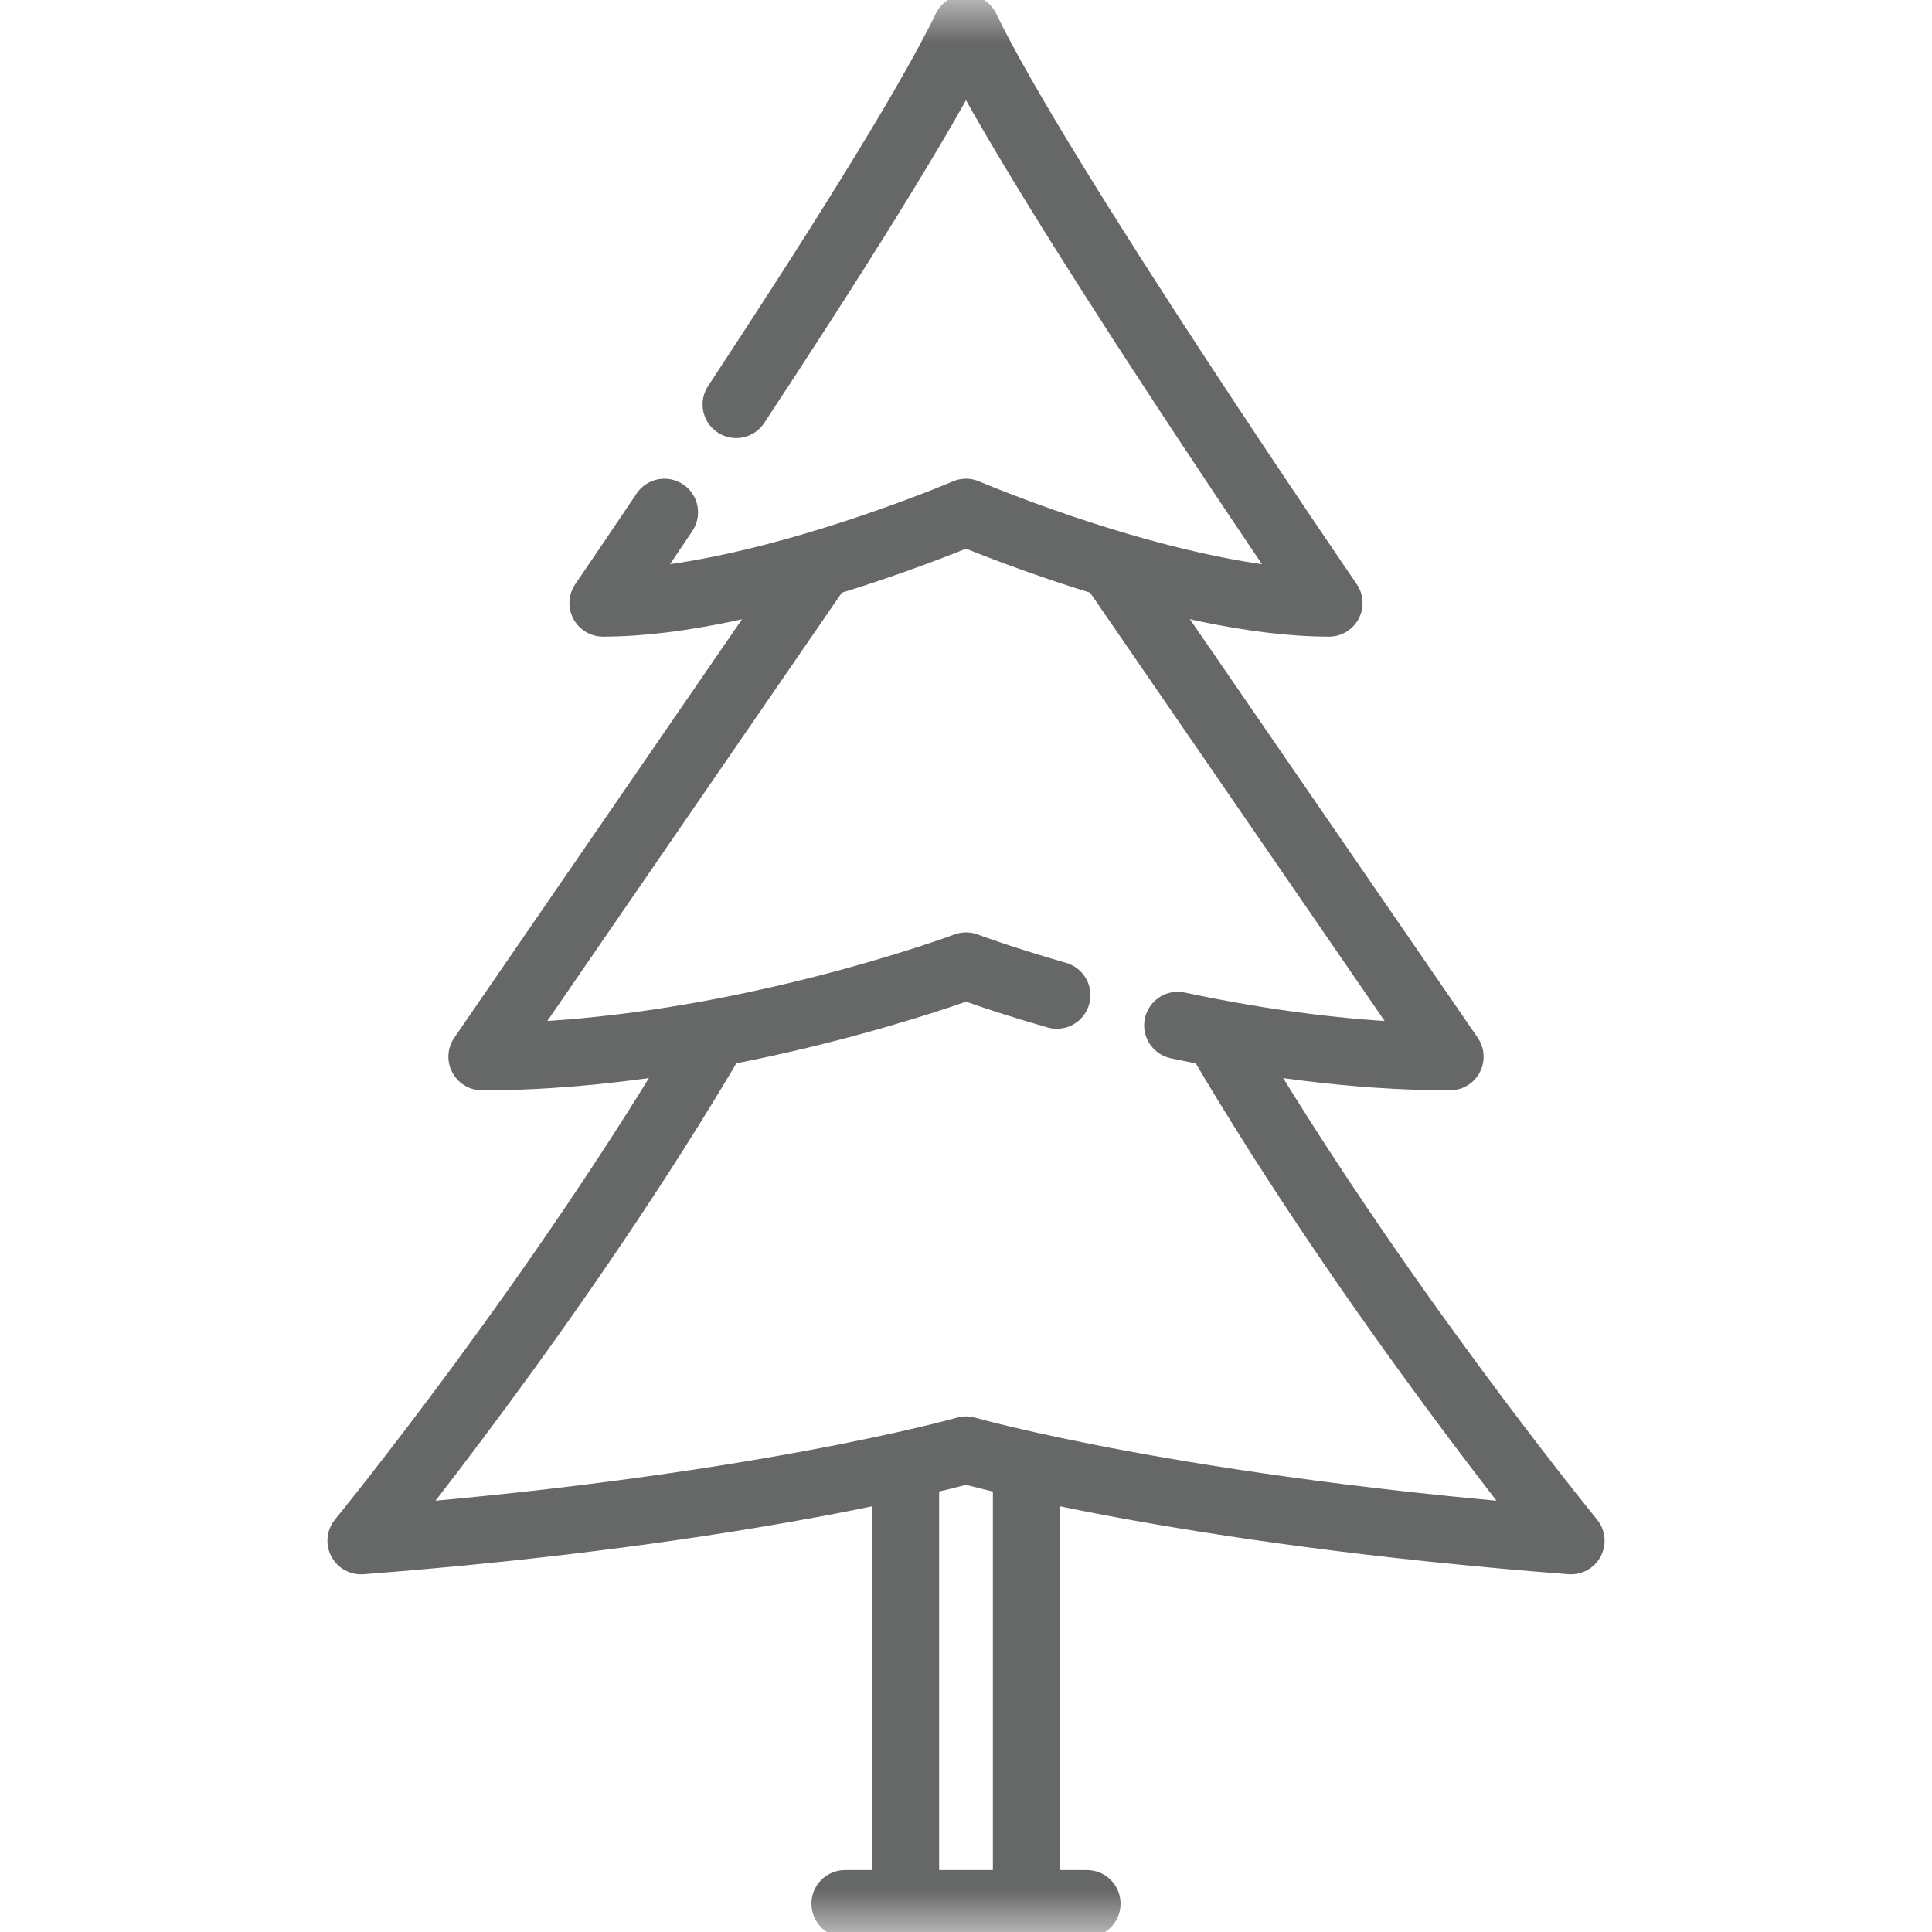 <svg width="23" height="23" viewBox="0 0 23 23" fill="none" xmlns="http://www.w3.org/2000/svg">
<mask id="mask0_701_10289" style="mask-type:luminance" maskUnits="userSpaceOnUse" x="0" y="0" width="23" height="23">
<path d="M0 1.90735e-06H23V23H0V1.90735e-06Z" fill="white"/>
</mask>
<g mask="url(#mask0_701_10289)">
<path d="M10.78 22.663V17.622" stroke="#666767" stroke-width="0.8" stroke-miterlimit="10" stroke-linecap="round" stroke-linejoin="round"/>
<path d="M12.22 17.622V22.663" stroke="#666767" stroke-width="0.8" stroke-miterlimit="10" stroke-linecap="round" stroke-linejoin="round"/>
<path d="M14.521 12.356C16.333 15.446 18.702 18.342 18.702 18.342C14.021 17.982 11.5 17.262 11.5 17.262C11.5 17.262 8.979 17.982 4.298 18.342C4.298 18.342 6.679 15.432 8.493 12.334" stroke="#666767" stroke-width="0.8" stroke-miterlimit="10" stroke-linecap="round" stroke-linejoin="round"/>
<path d="M12.581 11.847C11.912 11.655 11.5 11.5 11.5 11.5C11.5 11.5 8.619 12.58 5.738 12.58L9.699 6.819" stroke="#666767" stroke-width="0.8" stroke-miterlimit="10" stroke-linecap="round" stroke-linejoin="round"/>
<path d="M13.3 6.819L17.262 12.58C16.122 12.58 14.982 12.411 14.021 12.207" stroke="#666767" stroke-width="0.8" stroke-miterlimit="10" stroke-linecap="round" stroke-linejoin="round"/>
<path d="M8.764 4.815C9.794 3.252 11.03 1.316 11.5 0.337C12.364 2.137 15.821 7.179 15.821 7.179C14.021 7.179 11.5 6.099 11.5 6.099C11.5 6.099 8.979 7.179 7.179 7.179C7.179 7.179 7.473 6.75 7.91 6.099" stroke="#666767" stroke-width="0.8" stroke-miterlimit="10" stroke-linecap="round" stroke-linejoin="round"/>
<path d="M10.06 22.663H12.94" stroke="#666767" stroke-width="0.8" stroke-miterlimit="10" stroke-linecap="round" stroke-linejoin="round"/>
</g>
</svg>
